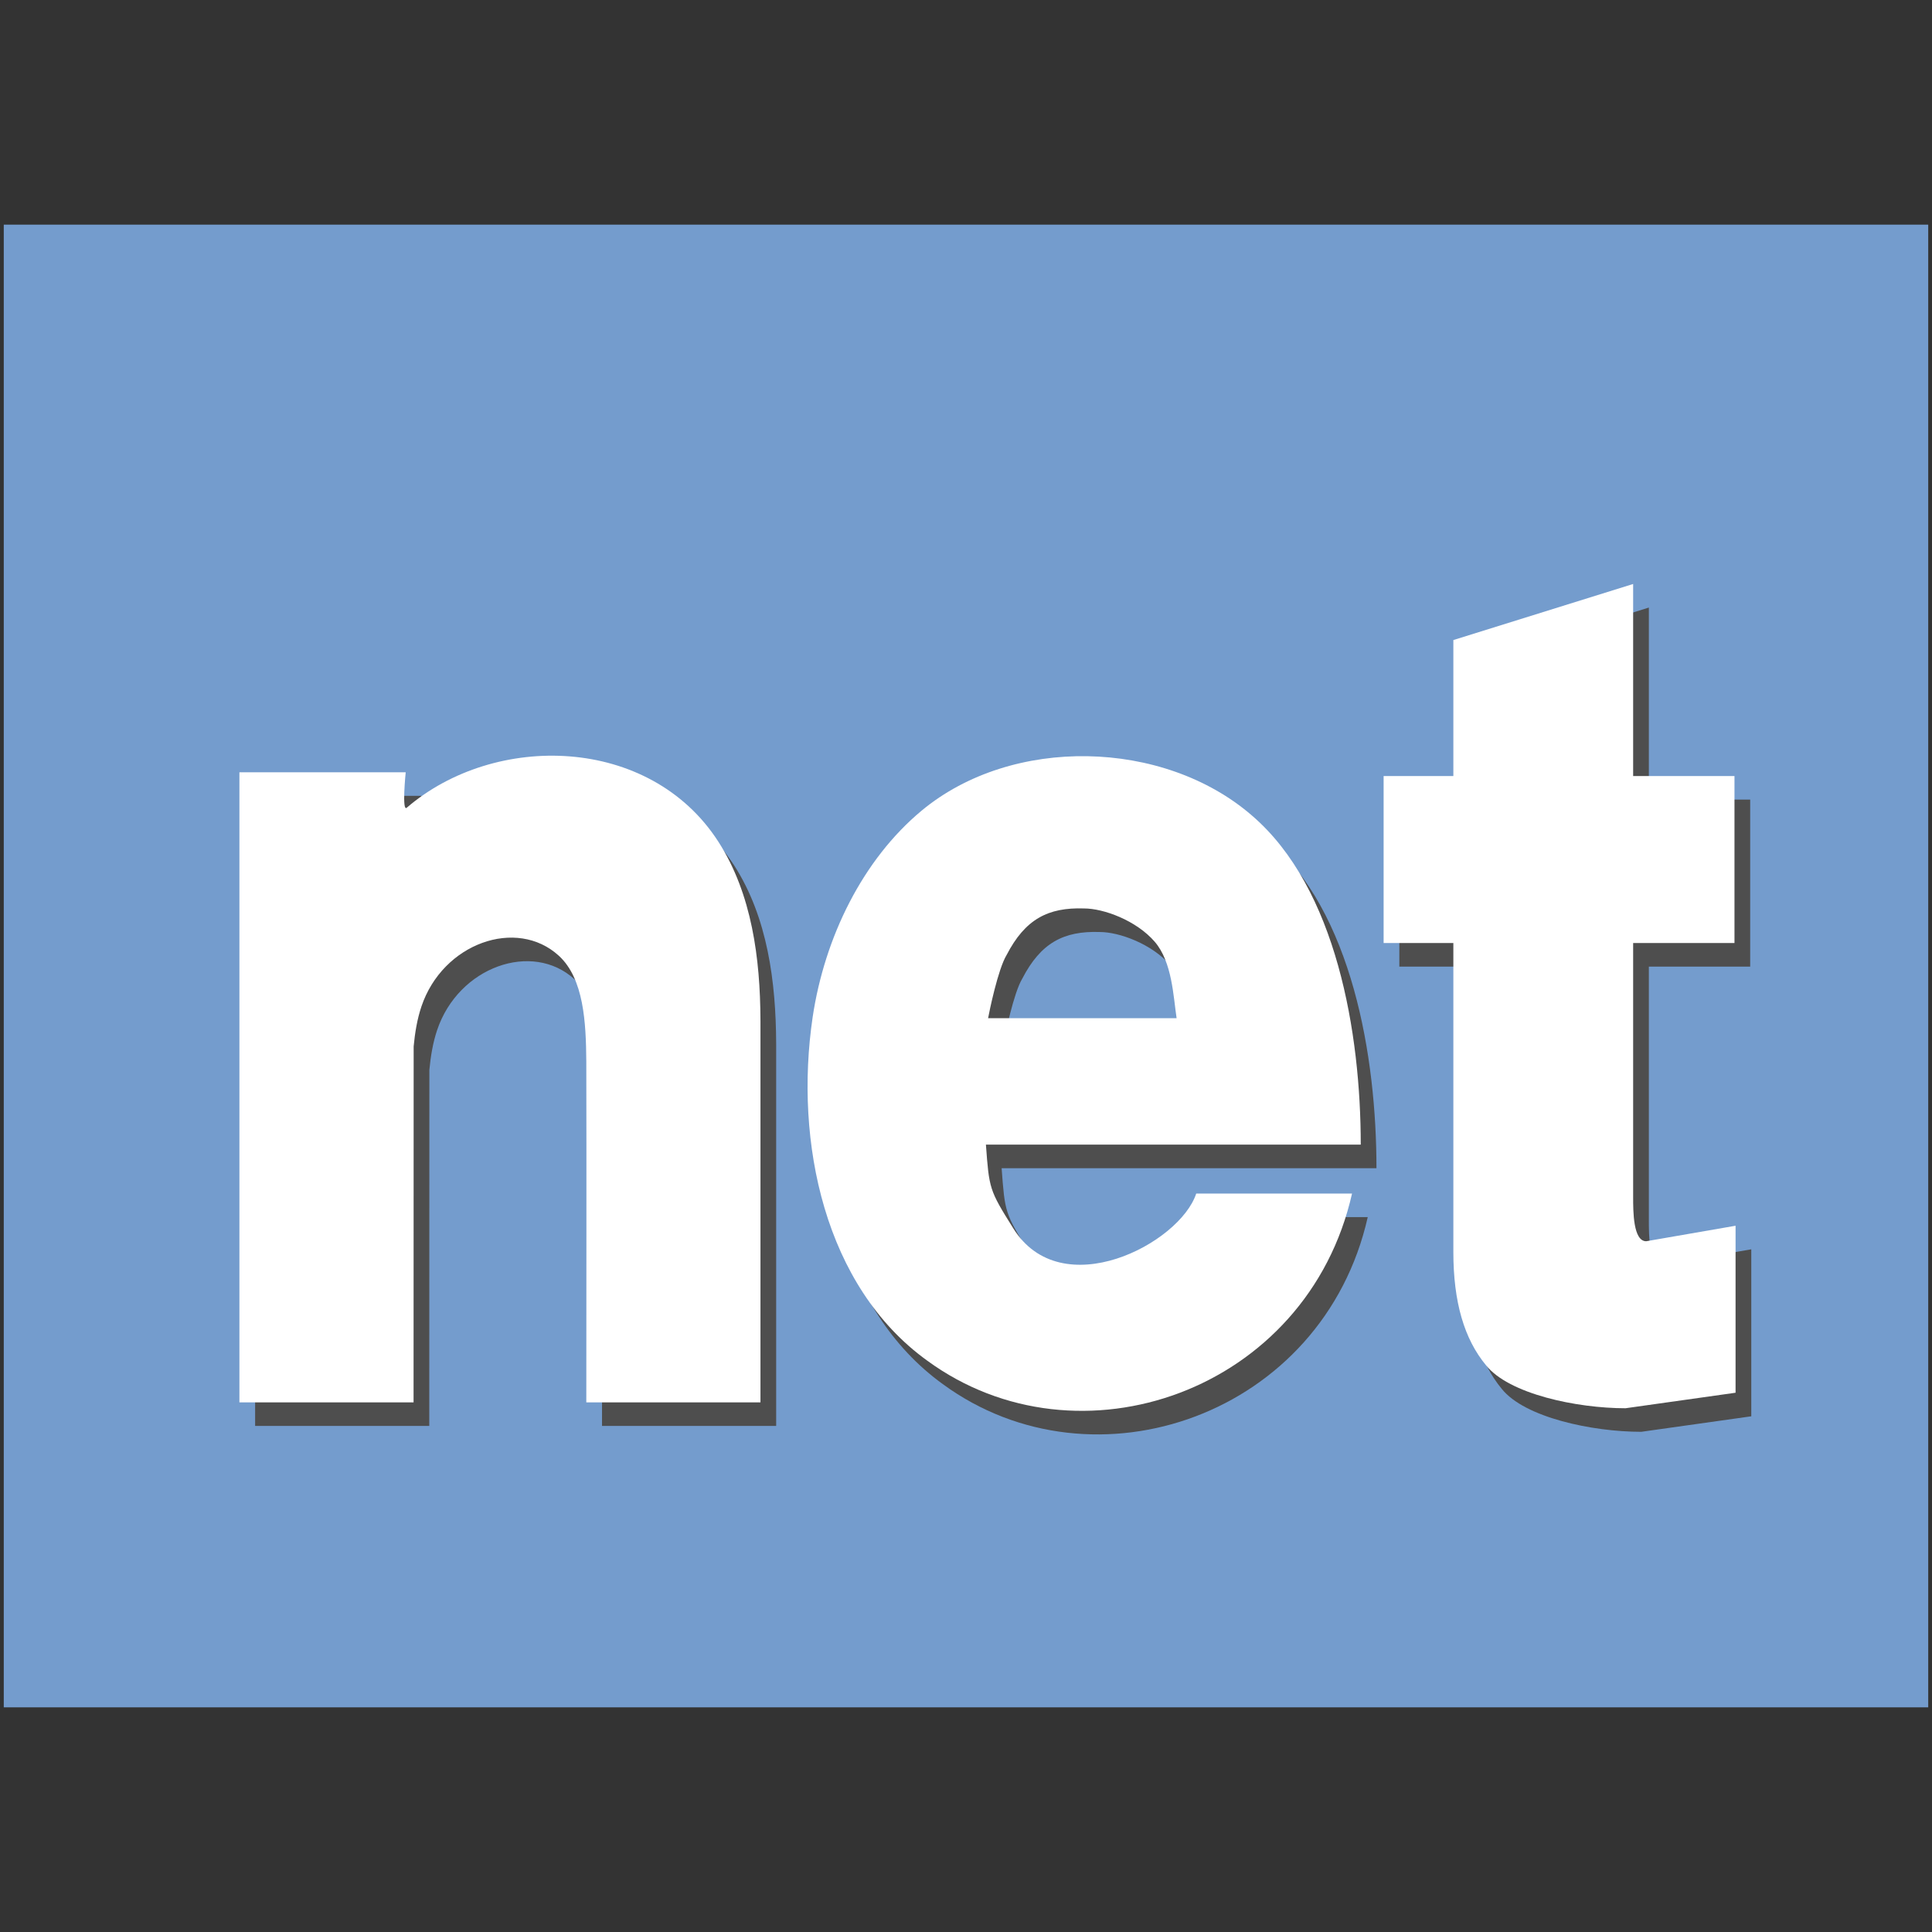 <?xml version="1.0" encoding="UTF-8" standalone="no"?><!DOCTYPE svg PUBLIC "-//W3C//DTD SVG 1.1//EN" "http://www.w3.org/Graphics/SVG/1.1/DTD/svg11.dtd"><svg width="100%" height="100%" viewBox="0 0 512 512" version="1.1" xmlns="http://www.w3.org/2000/svg" xmlns:xlink="http://www.w3.org/1999/xlink" xml:space="preserve" style="fill-rule:evenodd;clip-rule:evenodd;stroke-linejoin:round;stroke-miterlimit:2;"><rect x="0" y="0" width="512" height="512" fill="#333333" stroke="none"/><title>Net Gotówka</title><desc>Net Gotówka is a Polish non-banking provider registered in Polish Financial Supervision Authority in Lending Institution Registry. The company provides two types of loans PDL (Payday Loans) and STL (Short-term Loans) with maturity of 2-6 weeks and 3-12 months respectively.The company has been operating since 2012 in the market and provides loans only online. </desc>    <g transform="matrix(5.551,0,0,5.551,-188.429,-1124.91)">        <g transform="matrix(0.375,0,0,0.375,0,0)">            <rect x="91" y="569" width="245" height="188.76" style="fill:rgb(116,156,205);"/>        </g>        <g transform="matrix(1,0,0,1,1,1.006)">            <g transform="matrix(52.02,0,0,56.948,70.724,269.203)">                <path d="M0.529,-0.166l-0.143,0c-0.015,0.042 -0.124,0.094 -0.168,0.029c-0.022,-0.032 -0.022,-0.033 -0.025,-0.07l0.344,0c0,-0.093 -0.022,-0.215 -0.1,-0.276c-0.081,-0.064 -0.22,-0.067 -0.303,-0.004c-0.054,0.041 -0.089,0.106 -0.1,0.173c-0.017,0.105 0.011,0.226 0.105,0.288c0.139,0.093 0.349,0.026 0.39,-0.14Zm-0.161,-0.147l-0.173,0c0.001,-0.005 0.009,-0.041 0.017,-0.053c0.017,-0.03 0.038,-0.04 0.071,-0.039c0.018,0 0.048,0.01 0.065,0.028c0.016,0.017 0.017,0.046 0.02,0.064Z" style="fill:rgb(78,78,78);fill-rule:nonzero;"/>            </g>            <g transform="matrix(52.02,0,0,56.948,98.97,270)">                <path d="M0.244,-0.691l-0.165,0.047l0,0.114l-0.064,0l0,0.14l0.064,0l0,0.259c0,0.042 0.01,0.073 0.03,0.095c0.021,0.024 0.083,0.036 0.128,0.036l0.101,-0.013l0,-0.14l-0.082,0.013c-0.012,0 -0.012,-0.025 -0.012,-0.037l0,-0.213l0.093,0l0,-0.14l-0.093,0l0,-0.161Z" style="fill:rgb(78,78,78);fill-rule:nonzero;"/>            </g>            <g transform="matrix(0.375,0,0,0.375,0,-68.625)">                <path d="M142.504,902.252l-22.171,0l0,-80.215l21.171,0c0,0 -0.513,5.073 0.129,4.513c11.187,-9.624 30.945,-9.248 39.676,4.325c4.292,6.672 5.32,14.913 5.357,22.638l0.001,0.25l0,48.489l-22.171,0c0,-14.47 0.035,-28.939 -0.001,-43.409c-0.038,-4.958 -0.309,-10.53 -3.496,-13.45c-5.369,-4.918 -14.781,-1.607 -17.493,6.458c-0.552,1.642 -0.825,3.358 -0.99,5.078l-0.012,45.323Z" style="fill:rgb(78,78,78);fill-rule:nonzero;"/>            </g>        </g>        <g transform="matrix(1,0,0,1,0.25,-0.119)">            <g transform="matrix(52.02,0,0,56.948,70.724,269.203)">                <path d="M0.529,-0.166l-0.143,0c-0.015,0.042 -0.124,0.094 -0.168,0.029c-0.022,-0.032 -0.022,-0.033 -0.025,-0.07l0.344,0c0,-0.093 -0.022,-0.215 -0.1,-0.276c-0.081,-0.064 -0.22,-0.067 -0.303,-0.004c-0.054,0.041 -0.089,0.106 -0.1,0.173c-0.017,0.105 0.011,0.226 0.105,0.288c0.139,0.093 0.349,0.026 0.39,-0.14Zm-0.161,-0.147l-0.173,0c0.001,-0.005 0.009,-0.041 0.017,-0.053c0.017,-0.03 0.038,-0.04 0.071,-0.039c0.018,0 0.048,0.01 0.065,0.028c0.016,0.017 0.017,0.046 0.02,0.064Z" style="fill:white;fill-rule:nonzero;"/>            </g>            <g transform="matrix(52.02,0,0,56.948,98.97,270)">                <path d="M0.244,-0.691l-0.165,0.047l0,0.114l-0.064,0l0,0.14l0.064,0l0,0.259c0,0.042 0.01,0.073 0.03,0.095c0.021,0.024 0.083,0.036 0.128,0.036l0.101,-0.013l0,-0.14l-0.082,0.013c-0.012,0 -0.012,-0.025 -0.012,-0.037l0,-0.213l0.093,0l0,-0.14l-0.093,0l0,-0.161Z" style="fill:white;fill-rule:nonzero;"/>            </g>            <g transform="matrix(0.375,0,0,0.375,0,-68.625)">                <path d="M142.504,902.252l-22.171,0l0,-80.215l21.171,0c0,0 -0.513,5.073 0.129,4.513c11.187,-9.624 30.945,-9.248 39.676,4.325c4.292,6.672 5.32,14.913 5.357,22.638l0.001,0.25l0,48.489l-22.171,0c0,-14.47 0.035,-28.939 -0.001,-43.409c-0.038,-4.958 -0.309,-10.53 -3.496,-13.45c-5.369,-4.918 -14.781,-1.607 -17.493,6.458c-0.552,1.642 -0.825,3.358 -0.99,5.078l-0.012,45.323Z" style="fill:white;fill-rule:nonzero;"/>            </g>        </g>    </g></svg>